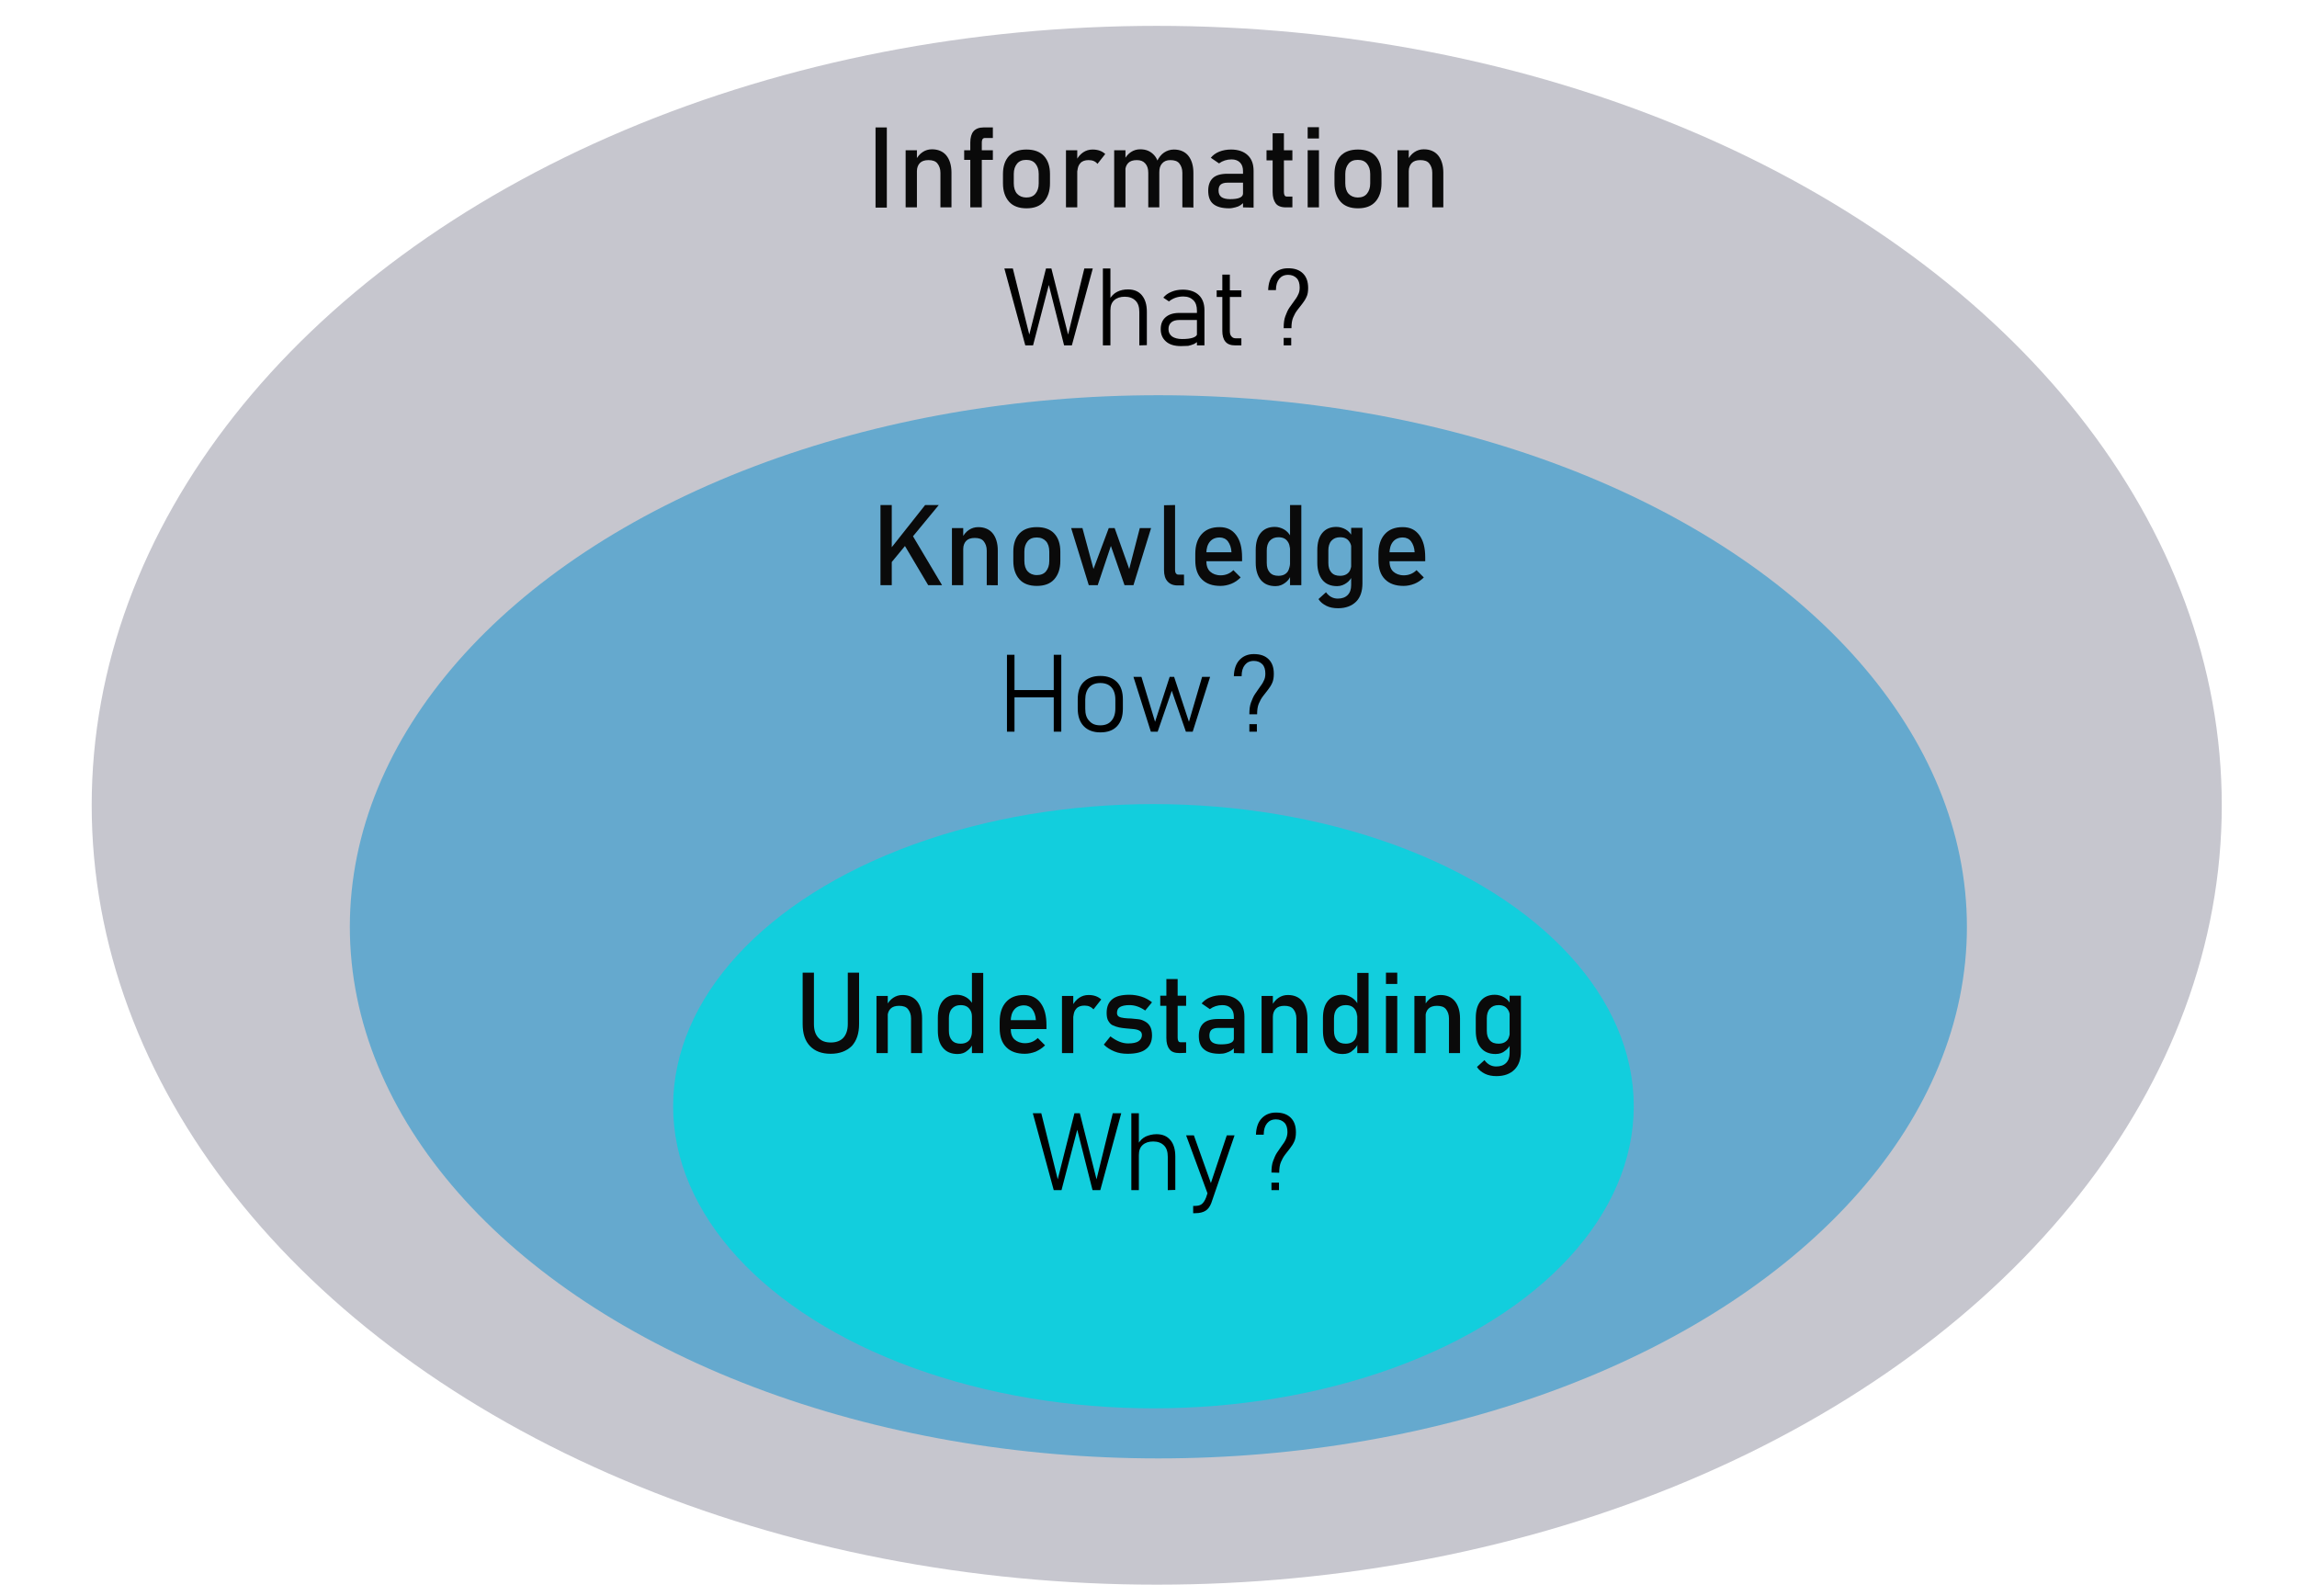 <?xml version="1.0" encoding="utf-8"?>
<!-- Generator: Adobe Illustrator 23.1.0, SVG Export Plug-In . SVG Version: 6.00 Build 0)  -->
<svg version="1.1" id="Ebene_1" xmlns="http://www.w3.org/2000/svg" xmlns:xlink="http://www.w3.org/1999/xlink" x="0px" y="0px"
	 width="977px" height="679px" viewBox="0 0 977 679" style="enable-background:new 0 0 977 679;" xml:space="preserve">
<style type="text/css">
	.st0{fill:#C6C6CE;}
	.st1{fill:#0A0A0A;}
	.st2{fill:#65A9CE;}
	.st3{fill:#12CEDD;}
</style>
<ellipse class="st0" cx="492" cy="342.5" rx="453" ry="331.5"/>
<g>
	<g>
		<path class="st1" d="M377.2,54.2v34.1h-4.8V54.2H377.2z"/>
		<path class="st1" d="M385.2,88.2V63.9h4.8v24.3H385.2z M400,88.2V73.5c0-1.7-0.5-3-1.3-4s-2.1-1.4-3.8-1.4c-1.6,0-2.8,0.4-3.6,1.2
			s-1.3,2-1.3,3.5l-0.5-4.7c0.8-1.5,1.7-2.6,2.9-3.4s2.5-1.2,4-1.2c2.6,0,4.7,0.9,6.1,2.6s2.2,4.2,2.2,7.3v14.8L400,88.2L400,88.2z"
			/>
		<path class="st1" d="M410.1,68v-4.1h12.2V68H410.1z M412.7,88.2V60.6c0-2.1,0.5-3.8,1.4-4.8s2.3-1.6,4.2-1.6h4v4.5h-3.4
			c-0.5,0-0.8,0.2-1,0.5s-0.3,0.8-0.3,1.3v27.7H412.7z"/>
		<path class="st1" d="M436.6,88.6c-3.2,0-5.7-0.9-7.4-2.8s-2.6-4.5-2.6-7.8v-4c0-3.3,0.9-5.9,2.6-7.7s4.2-2.7,7.4-2.7
			s5.7,0.9,7.4,2.7s2.6,4.4,2.6,7.7v4c0,3.3-0.9,5.9-2.6,7.8S439.8,88.6,436.6,88.6z M436.5,84c1.7,0,3-0.5,3.9-1.6s1.4-2.5,1.4-4.4
			v-4c0-1.9-0.5-3.3-1.4-4.4s-2.2-1.6-3.9-1.6s-3,0.5-3.9,1.6s-1.4,2.5-1.4,4.4v4c0,1.9,0.5,3.4,1.4,4.4S434.9,84,436.5,84z"/>
		<path class="st1" d="M453.4,88.2V63.9h4.8v24.3H453.4z M466.8,69.7c-0.9-1.1-2.1-1.6-3.8-1.6c-1.5,0-2.7,0.4-3.5,1.3
			s-1.2,2-1.2,3.5l-0.5-4.7c0.7-1.4,1.7-2.6,2.9-3.4s2.5-1.2,4-1.2c2.2,0,4,0.6,5.4,1.9L466.8,69.7z"/>
		<path class="st1" d="M473.9,88.2V63.9h4.8v24.3H473.9z M488.4,88.2V73.5c0-1.7-0.4-3-1.3-4s-2-1.4-3.6-1.4c-1.6,0-2.8,0.4-3.6,1.2
			s-1.3,2-1.3,3.5l-0.5-4.7c0.8-1.5,1.7-2.6,2.9-3.4s2.5-1.2,4-1.2c2.6,0,4.5,0.9,6,2.6s2.1,4.2,2.1,7.3v14.8L488.4,88.2L488.4,88.2
			z M502.9,88.2V73.5c0-1.7-0.5-3-1.3-4s-2.1-1.4-3.8-1.4c-1.5,0-2.6,0.4-3.5,1.4s-1.2,2.2-1.2,3.8l-1-4.7c0.8-1.6,1.8-2.9,3-3.7
			s2.6-1.3,4.2-1.3c2.6,0,4.7,0.9,6.1,2.6s2.2,4.2,2.2,7.3v14.8C507.7,88.2,502.9,88.2,502.9,88.2z"/>
		<path class="st1" d="M522.8,88.6c-3,0-5.2-0.6-6.7-1.8s-2.2-3.1-2.2-5.7c0-2.4,0.7-4.2,2-5.4s3.4-1.8,6.2-1.8h6.9l0.3,3.8H522
			c-1.2,0-2.2,0.3-2.8,0.8s-0.9,1.4-0.9,2.5c0,1.3,0.4,2.2,1.2,2.8s2.1,0.9,3.7,0.9c1.8,0,3.2-0.2,4.1-0.6s1.4-1,1.4-1.8l0.5,3.4
			c-0.4,0.7-1,1.2-1.6,1.6s-1.3,0.7-2.2,0.9S523.8,88.6,522.8,88.6z M528.7,88.2V72.8c0-1.6-0.4-2.8-1.3-3.7s-2.1-1.3-3.6-1.3
			c-2,0-3.8,0.6-5.3,1.7l-3.5-2.4c0.9-1.1,2.1-2,3.6-2.6s3.2-0.9,5-0.9c3,0,5.4,0.8,7.1,2.4s2.5,3.8,2.5,6.7v15.6L528.7,88.2
			L528.7,88.2z"/>
		<path class="st1" d="M538.7,68.2v-4.3h11v4.3H538.7z M546.9,88.2c-2,0-3.5-0.6-4.3-1.7s-1.3-2.7-1.3-4.8v-25h4.8v25
			c0,0.6,0.1,1,0.3,1.4s0.6,0.5,1,0.5h2.3v4.6C549.6,88.2,546.9,88.2,546.9,88.2z"/>
		<path class="st1" d="M556.2,58.9v-4.8h4.8v4.8H556.2z M556.2,88.2V63.9h4.8v24.3H556.2z"/>
		<path class="st1" d="M577.6,88.6c-3.2,0-5.7-0.9-7.4-2.8s-2.6-4.5-2.6-7.8v-4c0-3.3,0.9-5.9,2.6-7.7s4.2-2.7,7.4-2.7
			s5.7,0.9,7.4,2.7s2.6,4.4,2.6,7.7v4c0,3.3-0.9,5.9-2.6,7.8S580.8,88.6,577.6,88.6z M577.5,84c1.7,0,3-0.5,3.9-1.6s1.4-2.5,1.4-4.4
			v-4c0-1.9-0.5-3.3-1.4-4.4s-2.2-1.6-3.9-1.6s-3,0.5-3.9,1.6s-1.4,2.5-1.4,4.4v4c0,1.9,0.5,3.4,1.4,4.4S575.9,84,577.5,84z"/>
		<path class="st1" d="M594.4,88.2V63.9h4.8v24.3H594.4z M609.2,88.2V73.5c0-1.7-0.5-3-1.3-4s-2.1-1.4-3.8-1.4
			c-1.6,0-2.8,0.4-3.6,1.2s-1.3,2-1.3,3.5l-0.5-4.7c0.8-1.5,1.7-2.6,2.9-3.4s2.5-1.2,4-1.2c2.6,0,4.7,0.9,6.1,2.6s2.2,4.2,2.2,7.3
			v14.8L609.2,88.2L609.2,88.2z"/>
	</g>
</g>
<ellipse class="st2" cx="492.7" cy="394.2" rx="343.9" ry="226.1"/>
<ellipse class="st3" cx="490.6" cy="470.5" rx="204.3" ry="128.5"/>
<g>
	<g>
		<path class="st1" d="M374.5,248.9v-34.1h4.8v34.1H374.5z M377.6,241.1l0.7-7.1l15.2-19.2h5.8L377.6,241.1z M394.8,248.9L384,230.7
			l3.8-3.5l12.9,21.7H394.8z"/>
		<path class="st1" d="M404.9,248.9v-24.3h4.8v24.3H404.9z M419.7,248.9v-14.7c0-1.7-0.5-3-1.3-4s-2.1-1.4-3.8-1.4
			c-1.6,0-2.8,0.4-3.6,1.2s-1.3,2-1.3,3.5l-0.5-4.7c0.8-1.5,1.7-2.6,2.9-3.4s2.5-1.2,4-1.2c2.6,0,4.7,0.9,6.1,2.6s2.2,4.2,2.2,7.3
			v14.8L419.7,248.9L419.7,248.9z"/>
		<path class="st1" d="M441,249.2c-3.2,0-5.7-0.9-7.4-2.8s-2.6-4.5-2.6-7.8v-4c0-3.3,0.9-5.9,2.6-7.7s4.2-2.7,7.4-2.7
			s5.7,0.9,7.4,2.7s2.6,4.4,2.6,7.7v4c0,3.3-0.9,5.9-2.6,7.8S444.2,249.2,441,249.2z M441,244.6c1.7,0,3-0.5,3.9-1.6
			s1.4-2.5,1.4-4.4v-4c0-1.9-0.5-3.4-1.4-4.4s-2.2-1.6-3.9-1.6s-3,0.5-3.9,1.6s-1.4,2.5-1.4,4.4v4c0,1.9,0.5,3.4,1.4,4.4
			S439.3,244.6,441,244.6z"/>
		<path class="st1" d="M466.9,248.9h-3.8l-7.5-24.3h4.8l4.7,17.4l6.5-17.4h2.5l6.2,17.4l4.5-17.4h4.8l-7.5,24.3h-3.8l-5.8-16.7
			L466.9,248.9z"/>
		<path class="st1" d="M499.8,214.8v27.7c0,0.6,0.1,1,0.4,1.4s0.6,0.5,1.1,0.5h2.3v4.6h-2.8c-1.8,0-3.2-0.6-4.2-1.7
			s-1.5-2.7-1.5-4.8v-27.6L499.8,214.8L499.8,214.8z"/>
		<path class="st1" d="M519.1,249.2c-3.4,0-6-0.9-7.9-2.8s-2.8-4.6-2.8-8.1v-2.7c0-3.6,0.9-6.4,2.7-8.4c1.8-2,4.3-3,7.6-3
			c3.1,0,5.4,1.1,7.1,3.4s2.5,5.4,2.5,9.5v1.6h-16.4v-3.8h11.9c-0.1-2-0.7-3.5-1.5-4.6s-2.1-1.7-3.5-1.7c-1.8,0-3.2,0.6-4.2,1.8
			s-1.5,2.9-1.5,5v3.1c0,2,0.5,3.6,1.6,4.6s2.6,1.6,4.5,1.6c2,0,3.9-0.7,5.4-2.2l3.1,3.1c-1.2,1.2-2.5,2.1-4,2.7
			S520.6,249.2,519.1,249.2z"/>
		<path class="st1" d="M542.5,249.3c-2.7,0-4.8-0.9-6.2-2.6s-2.2-4.2-2.2-7.3V234c0-3.2,0.7-5.6,2.1-7.3s3.4-2.6,6-2.6
			c1.4,0,2.8,0.4,4,1.1s2.2,1.8,2.9,3.2l-0.5,5c0-1-0.2-1.9-0.6-2.6s-0.9-1.3-1.6-1.7s-1.6-0.6-2.6-0.6c-1.6,0-2.8,0.5-3.7,1.5
			s-1.3,2.4-1.3,4.1v5.3c0,1.8,0.4,3.1,1.3,4.1s2.1,1.4,3.7,1.4c1,0,1.9-0.2,2.6-0.6s1.3-1,1.6-1.7s0.6-1.6,0.6-2.7l0.3,5.1
			c-0.4,1.1-1.2,2.1-2.3,2.9S544.3,249.3,542.5,249.3z M548.7,248.9v-34.1h4.8v34.1H548.7z"/>
		<path class="st1" d="M568.7,249.3c-2.7,0-4.8-0.9-6.2-2.6s-2.2-4.2-2.2-7.3V234c0-3.2,0.7-5.6,2.1-7.3s3.4-2.6,6-2.6
			c1.4,0,2.8,0.4,4,1.1s2.2,1.8,2.9,3.2l-0.5,5c0-1-0.2-1.9-0.6-2.6s-0.9-1.3-1.6-1.7s-1.6-0.6-2.6-0.6c-1.6,0-2.8,0.5-3.7,1.5
			s-1.3,2.4-1.3,4.1v5.3c0,1.8,0.4,3.1,1.3,4.1s2.1,1.4,3.7,1.4c1,0,1.9-0.2,2.6-0.6s1.3-1,1.6-1.7s0.6-1.6,0.6-2.7l0.3,5.1
			c-0.4,1.1-1.2,2.1-2.3,2.9S570.4,249.3,568.7,249.3z M569.1,258.7c-1.8,0-3.5-0.3-4.9-1s-2.6-1.6-3.4-2.9l3.2-2.9
			c1.3,1.8,3,2.7,5,2.7c1.8,0,3.2-0.5,4.2-1.5s1.5-2.4,1.5-4.3v-24.3h4.8v23.6c0,3.4-0.9,6-2.7,7.8S572.4,258.7,569.1,258.7z"/>
		<path class="st1" d="M597,249.2c-3.4,0-6-0.9-7.9-2.8s-2.8-4.6-2.8-8.1v-2.7c0-3.6,0.9-6.4,2.7-8.4s4.3-3,7.6-3
			c3.1,0,5.4,1.1,7.1,3.4s2.5,5.4,2.5,9.5v1.6h-16.4v-3.8h11.9c-0.1-2-0.7-3.5-1.5-4.6s-2.1-1.7-3.5-1.7c-1.8,0-3.2,0.6-4.2,1.8
			s-1.5,2.9-1.5,5v3.1c0,2,0.5,3.6,1.6,4.6s2.6,1.6,4.5,1.6c2,0,3.9-0.7,5.4-2.2l3.1,3.1c-1.2,1.2-2.5,2.1-4,2.7
			S598.5,249.2,597,249.2z"/>
	</g>
</g>
<g>
	<g>
		<path class="st1" d="M353.3,448.2c-3.8,0-6.7-1.1-8.8-3.3c-2.1-2.2-3.1-5.3-3.1-9.4v-21.8h4.8v21.9c0,2.5,0.6,4.4,1.9,5.8
			s3,2,5.3,2c2.3,0,4.1-0.7,5.3-2s1.9-3.3,1.9-5.8v-21.9h4.8v21.8c0,4-1,7.1-3.1,9.4C360,447.1,357.1,448.2,353.3,448.2z"/>
		<path class="st1" d="M372.8,447.9v-24.3h4.8v24.3H372.8z M387.5,447.9v-14.7c0-1.7-0.5-3-1.3-4s-2.1-1.4-3.8-1.4
			c-1.6,0-2.8,0.4-3.6,1.2s-1.3,2-1.3,3.5l-0.5-4.7c0.8-1.5,1.7-2.6,2.9-3.4s2.5-1.2,4-1.2c2.6,0,4.7,0.9,6.1,2.6s2.2,4.2,2.2,7.3
			v14.8L387.5,447.9L387.5,447.9z"/>
		<path class="st1" d="M407.3,448.3c-2.7,0-4.8-0.9-6.2-2.6c-1.5-1.7-2.2-4.2-2.2-7.3V433c0-3.2,0.7-5.6,2.1-7.3s3.4-2.6,6-2.6
			c1.4,0,2.8,0.4,4,1.1s2.2,1.8,2.9,3.2l-0.5,5c0-1-0.2-1.9-0.6-2.6s-0.9-1.3-1.6-1.7s-1.6-0.6-2.6-0.6c-1.6,0-2.8,0.5-3.7,1.5
			s-1.3,2.4-1.3,4.1v5.3c0,1.8,0.4,3.1,1.3,4.1s2.1,1.4,3.7,1.4c1,0,1.9-0.2,2.6-0.6s1.3-1,1.6-1.7s0.6-1.6,0.6-2.7l0.3,5.1
			c-0.4,1.1-1.2,2.1-2.3,2.9C410.4,447.8,409,448.3,407.3,448.3z M413.4,447.9v-34.1h4.8v34.1L413.4,447.9L413.4,447.9z"/>
		<path class="st1" d="M435.9,448.2c-3.4,0-6-0.9-7.9-2.8s-2.8-4.6-2.8-8.1v-2.7c0-3.6,0.9-6.4,2.7-8.4s4.3-3,7.6-3
			c3.1,0,5.4,1.1,7.1,3.4s2.5,5.4,2.5,9.5v1.6h-16.4v-3.8h11.9c-0.1-2-0.7-3.5-1.5-4.6s-2.1-1.7-3.5-1.7c-1.8,0-3.2,0.6-4.2,1.8
			s-1.5,2.9-1.5,5v3.1c0,2,0.5,3.6,1.6,4.6s2.6,1.6,4.5,1.6c2,0,3.9-0.7,5.4-2.2l3.1,3.1c-1.2,1.2-2.5,2-4,2.7
			C438.9,447.9,437.4,448.2,435.9,448.2z"/>
		<path class="st1" d="M451.7,447.9v-24.3h4.8v24.3H451.7z M465.1,429.3c-0.9-1-2.1-1.6-3.8-1.6c-1.5,0-2.7,0.4-3.5,1.3
			s-1.2,2-1.2,3.5l-0.5-4.7c0.7-1.4,1.7-2.6,2.9-3.4s2.5-1.2,4-1.2c2.2,0,4,0.6,5.4,1.9L465.1,429.3z"/>
		<path class="st1" d="M479.6,448.2c-2.1,0-3.9-0.3-5.6-1s-3.2-1.6-4.5-2.9l2.8-3.5c2.6,2,5.1,3,7.5,3c2,0,3.5-0.3,4.4-0.9
			s1.5-1.5,1.5-2.6c0-0.9-0.3-1.5-1-1.9s-1.5-0.6-2.5-0.7s-2.1-0.2-3.3-0.3c-1-0.1-2-0.2-2.9-0.4s-1.8-0.5-2.7-0.9s-1.4-1.1-1.9-1.9
			s-0.7-2-0.7-3.4c0-2.6,0.8-4.5,2.4-5.8s4-1.9,7.3-1.9c1.8,0,3.5,0.3,5.1,0.8s3.1,1.3,4.5,2.4l-2.9,3.5c-2.3-1.6-4.5-2.3-6.7-2.3
			c-1.8,0-3.1,0.3-4,0.8s-1.3,1.4-1.3,2.5c0,0.8,0.3,1.3,0.8,1.6s1.3,0.5,2.2,0.6s1.9,0.2,3,0.2c1,0.1,2,0.2,3.1,0.3s2,0.5,2.9,1
			s1.6,1.2,2.1,2.1s0.8,2.2,0.8,3.8c0,2.6-0.9,4.6-2.7,5.9C485.8,447.5,483.2,448.2,479.6,448.2z"/>
		<path class="st1" d="M493.5,427.8v-4.3h11v4.3H493.5z M501.7,447.9c-2,0-3.5-0.5-4.3-1.7c-0.9-1.1-1.3-2.7-1.3-4.8v-25h4.8v25
			c0,0.6,0.1,1,0.3,1.4s0.6,0.5,1,0.5h2.3v4.5L501.7,447.9L501.7,447.9z"/>
		<path class="st1" d="M518.8,448.2c-3,0-5.2-0.6-6.7-1.9c-1.5-1.2-2.2-3.1-2.2-5.7c0-2.4,0.7-4.2,2-5.4s3.4-1.8,6.2-1.8h6.9
			l0.3,3.8h-7.2c-1.2,0-2.2,0.3-2.8,0.8s-0.9,1.4-0.9,2.5c0,1.3,0.4,2.2,1.2,2.8s2.1,0.9,3.7,0.9c1.8,0,3.2-0.2,4.1-0.6
			s1.4-1,1.4-1.8l0.5,3.4c-0.4,0.7-1,1.2-1.6,1.6c-0.6,0.4-1.3,0.7-2.2,1S519.8,448.2,518.8,448.2z M524.8,447.9v-15.4
			c0-1.6-0.4-2.8-1.3-3.7s-2.1-1.3-3.6-1.3c-2,0-3.8,0.6-5.3,1.7l-3.5-2.4c0.9-1.1,2.1-2,3.6-2.6c1.5-0.6,3.2-0.9,5-0.9
			c3,0,5.4,0.8,7.1,2.4s2.5,3.8,2.5,6.7v15.6L524.8,447.9L524.8,447.9z"/>
		<path class="st1" d="M536.6,447.9v-24.3h4.8v24.3H536.6z M551.4,447.9v-14.7c0-1.7-0.5-3-1.3-4s-2.1-1.4-3.8-1.4
			c-1.6,0-2.8,0.4-3.6,1.2s-1.3,2-1.3,3.5l-0.5-4.7c0.8-1.5,1.7-2.6,2.9-3.4s2.5-1.2,4-1.2c2.6,0,4.7,0.9,6.1,2.6s2.2,4.2,2.2,7.3
			v14.8L551.4,447.9L551.4,447.9z"/>
		<path class="st1" d="M571.1,448.3c-2.7,0-4.8-0.9-6.2-2.6c-1.5-1.7-2.2-4.2-2.2-7.3V433c0-3.2,0.7-5.6,2.1-7.3s3.4-2.6,6-2.6
			c1.4,0,2.8,0.4,4,1.1s2.2,1.8,2.9,3.2l-0.5,5c0-1-0.2-1.9-0.6-2.6s-0.9-1.3-1.6-1.7s-1.6-0.6-2.6-0.6c-1.6,0-2.8,0.5-3.7,1.5
			s-1.3,2.4-1.3,4.1v5.3c0,1.8,0.4,3.1,1.3,4.1s2.1,1.4,3.7,1.4c1,0,1.9-0.2,2.6-0.6s1.3-1,1.6-1.7s0.6-1.6,0.6-2.7l0.3,5.1
			c-0.4,1.1-1.2,2.1-2.3,2.9C574.3,447.8,572.9,448.3,571.1,448.3z M577.3,447.9v-34.1h4.8v34.1L577.3,447.9L577.3,447.9z"/>
		<path class="st1" d="M589.5,418.5v-4.8h4.8v4.8H589.5z M589.5,447.9v-24.3h4.8v24.3H589.5z"/>
		<path class="st1" d="M601.6,447.9v-24.3h4.8v24.3H601.6z M616.3,447.9v-14.7c0-1.7-0.5-3-1.3-4s-2.1-1.4-3.8-1.4
			c-1.6,0-2.8,0.4-3.6,1.2s-1.3,2-1.3,3.5l-0.5-4.7c0.8-1.5,1.7-2.6,2.9-3.4s2.5-1.2,4-1.2c2.6,0,4.7,0.9,6.1,2.6s2.2,4.2,2.2,7.3
			v14.8L616.3,447.9L616.3,447.9z"/>
		<path class="st1" d="M636.1,448.3c-2.7,0-4.8-0.9-6.2-2.6c-1.5-1.7-2.2-4.2-2.2-7.3V433c0-3.2,0.7-5.6,2.1-7.3s3.4-2.6,6-2.6
			c1.4,0,2.8,0.4,4,1.1s2.2,1.8,2.9,3.2l-0.5,5c0-1-0.2-1.9-0.6-2.6s-0.9-1.3-1.6-1.7s-1.6-0.6-2.6-0.6c-1.6,0-2.8,0.5-3.7,1.5
			s-1.3,2.4-1.3,4.1v5.3c0,1.8,0.4,3.1,1.3,4.1s2.1,1.4,3.7,1.4c1,0,1.9-0.2,2.6-0.6s1.3-1,1.6-1.7s0.6-1.6,0.6-2.7l0.3,5.1
			c-0.4,1.1-1.2,2.1-2.3,2.9C639.2,447.8,637.8,448.3,636.1,448.3z M636.5,457.7c-1.8,0-3.5-0.3-4.9-1s-2.6-1.6-3.4-2.9l3.2-2.9
			c1.3,1.8,3,2.7,5,2.7c1.8,0,3.2-0.5,4.2-1.5s1.5-2.4,1.5-4.3v-24.3h4.8v23.6c0,3.4-0.9,6-2.7,7.8S639.9,457.7,636.5,457.7z"/>
	</g>
</g>
<g>
	<g>
		<path d="M437.8,142.3l7.1-28.1h2.3l7.1,28.1l6.9-28.1h3.6l-8.9,32.7h-3.3l-6.5-25.7l-6.7,25.7h-3.3l-8.9-32.7h3.6L437.8,142.3z"/>
		<path d="M469.1,146.9v-32.7h3.2v32.7H469.1z M484.6,146.9v-14.2c0-2.1-0.5-3.7-1.6-4.8s-2.6-1.7-4.6-1.7c-1.9,0-3.4,0.5-4.5,1.5
			s-1.6,2.4-1.6,4.3l-0.5-4.5c0.9-1.6,2-2.7,3.4-3.4s2.9-1,4.6-1c2.5,0,4.5,0.8,5.9,2.5s2.1,4,2.1,7v14.2L484.6,146.9L484.6,146.9z"
			/>
		<path d="M502.3,147.2c-2.7,0-4.8-0.6-6.3-1.9c-1.5-1.3-2.3-3-2.3-5.3c0-2.2,0.7-3.9,2.1-5.1s3.3-1.8,5.8-1.8h7.8l0.3,3h-8
			c-1.5,0-2.7,0.3-3.5,1c-0.8,0.7-1.2,1.6-1.2,2.9c0,1.3,0.5,2.3,1.5,3.1c1,0.7,2.5,1.1,4.3,1.1c2,0,3.6-0.2,4.7-0.6
			c1.1-0.4,1.7-1,1.7-1.7l0.5,3.1c-0.5,0.5-1.1,0.9-1.8,1.3c-0.7,0.3-1.6,0.6-2.5,0.8C504.4,147.1,503.4,147.2,502.3,147.2z
			 M509.1,146.9v-14.8c0-1.9-0.5-3.4-1.5-4.4c-1-1-2.4-1.6-4.3-1.6c-2.3,0-4.4,0.7-6.1,2.1l-2.4-1.6c0.9-1.1,2-1.9,3.5-2.5
			c1.4-0.6,3-0.9,4.8-0.9c2.9,0,5.2,0.8,6.8,2.3c1.6,1.5,2.4,3.7,2.4,6.4v15H509.1z"/>
		<path d="M517.5,126.3v-2.8H528v2.8H517.5z M525.4,146.9c-1.9,0-3.3-0.5-4.2-1.6s-1.3-2.6-1.3-4.6v-23.9h3.2v24
			c0,1,0.2,1.8,0.7,2.3c0.5,0.6,1.1,0.8,2,0.8h2.2v3L525.4,146.9L525.4,146.9z"/>
		<path d="M546,139.4c0-1.9,0.2-3.6,0.7-4.9s1-2.6,1.7-3.6s1.4-2,2-2.8c0.7-0.9,1.3-1.8,1.7-2.7c0.5-0.9,0.7-1.9,0.7-3.1v0
			c0-1.7-0.4-3.1-1.3-4s-2.1-1.4-3.6-1.4c-1.7,0-2.9,0.6-3.8,1.7s-1.4,2.7-1.4,4.8v0h-3.3v0c0.1-3,0.9-5.3,2.4-6.9
			c1.5-1.6,3.5-2.4,6.1-2.4c2.7,0,4.8,0.7,6.3,2.2s2.2,3.5,2.2,6.2v0c0,1.5-0.2,2.8-0.7,3.8c-0.5,1.1-1.1,2-1.8,2.9
			c-0.7,0.9-1.4,1.8-2.1,2.7s-1.3,2-1.8,3.2c-0.5,1.2-0.7,2.7-0.7,4.5H546z M546,146.9v-3.2h3.2v3.2H546z"/>
	</g>
</g>
<g>
	<g>
		<path d="M428.3,311.2v-32.7h3.2v32.7H428.3z M430.5,296.6v-3.1h19.5v3.1H430.5z M448.2,311.2v-32.7h3.2v32.7H448.2z"/>
		<path d="M468,311.5c-3,0-5.4-0.9-7.1-2.7s-2.5-4.3-2.5-7.5v-3.8c0-3.2,0.8-5.7,2.5-7.4s4-2.6,7.1-2.6s5.4,0.9,7.1,2.6
			s2.5,4.2,2.5,7.4v3.9c0,3.2-0.8,5.7-2.5,7.5C473.4,310.7,471,311.5,468,311.5z M468,308.5c2,0,3.6-0.6,4.7-1.9
			c1.1-1.2,1.7-3,1.7-5.2v-3.9c0-2.2-0.6-4-1.7-5.2c-1.1-1.2-2.7-1.8-4.7-1.8c-2,0-3.6,0.6-4.7,1.8c-1.1,1.2-1.7,3-1.7,5.2v3.9
			c0,2.3,0.5,4,1.7,5.2C464.4,307.9,465.9,308.5,468,308.5z"/>
		<path d="M492.4,311.2h-2.9l-7.4-23.3h3.4l5.8,19.1l6.2-19.1h1.9l6.3,19.1l5.6-19.1h3.4l-7.4,23.3h-2.9l-6-17.4L492.4,311.2z"/>
		<path d="M531.4,303.7c0-1.9,0.2-3.6,0.7-4.9s1-2.6,1.7-3.6s1.4-2,2-2.9c0.7-0.9,1.3-1.8,1.7-2.7c0.5-0.9,0.7-1.9,0.7-3.1v0
			c0-1.7-0.4-3.1-1.3-4s-2.1-1.4-3.6-1.4c-1.7,0-2.9,0.6-3.8,1.7s-1.4,2.7-1.4,4.8v0h-3.3v0c0.1-3,0.9-5.3,2.4-6.9
			c1.5-1.6,3.5-2.5,6.1-2.5c2.7,0,4.8,0.7,6.3,2.2s2.2,3.5,2.2,6.2v0c0,1.5-0.2,2.8-0.7,3.9c-0.5,1.1-1.1,2-1.8,2.9
			c-0.7,0.9-1.4,1.8-2.1,2.7c-0.7,0.9-1.3,2-1.8,3.2c-0.5,1.2-0.7,2.7-0.7,4.5H531.4z M531.4,311.2V308h3.2v3.2H531.4z"/>
	</g>
</g>
<g>
	<g>
		<path d="M449.9,501.6l7.1-28.1h2.3l7.1,28.1l6.9-28.1h3.6l-8.9,32.7h-3.3l-6.5-25.7l-6.7,25.7h-3.3l-8.9-32.7h3.6L449.9,501.6z"/>
		<path d="M481.2,506.2v-32.7h3.2v32.7H481.2z M496.7,506.2V492c0-2.1-0.5-3.7-1.6-4.8c-1.1-1.1-2.6-1.7-4.6-1.7
			c-1.9,0-3.4,0.5-4.5,1.5s-1.6,2.4-1.6,4.3l-0.5-4.5c0.9-1.6,2-2.7,3.4-3.4c1.4-0.6,2.9-1,4.6-1c2.5,0,4.5,0.8,5.9,2.5
			c1.4,1.6,2.1,4,2.1,7v14.2L496.7,506.2L496.7,506.2z"/>
		<path d="M513.8,508.1l-9.3-25.2h3.3l7.7,21.6L513.8,508.1z M521.8,482.9h3.3l-9.9,28.8c-0.6,1.6-1.5,2.7-2.5,3.3
			c-1,0.6-2.4,1-4.3,1h-0.9v-3.1h0.9c1.2,0,2.2-0.3,2.8-0.8c0.7-0.6,1.3-1.5,1.8-2.8L521.8,482.9z"/>
		<path d="M540.8,498.7c0-1.9,0.2-3.6,0.7-4.9s1-2.6,1.7-3.6c0.7-1,1.4-2,2-2.9c0.7-0.9,1.3-1.8,1.7-2.7s0.7-1.9,0.7-3.1v0
			c0-1.7-0.4-3.1-1.3-4s-2.1-1.4-3.6-1.4c-1.7,0-2.9,0.6-3.8,1.7s-1.4,2.7-1.4,4.8v0h-3.3v0c0.1-3,0.9-5.3,2.4-6.9
			c1.5-1.6,3.5-2.5,6.1-2.5c2.7,0,4.8,0.7,6.3,2.2s2.2,3.5,2.2,6.2v0c0,1.5-0.2,2.8-0.7,3.9c-0.5,1.1-1.1,2-1.8,2.9
			c-0.7,0.9-1.4,1.8-2.1,2.7c-0.7,0.9-1.3,2-1.8,3.2c-0.5,1.2-0.7,2.7-0.7,4.5L540.8,498.7L540.8,498.7z M540.8,506.2V503h3.2v3.2
			H540.8z"/>
	</g>
</g>
</svg>
